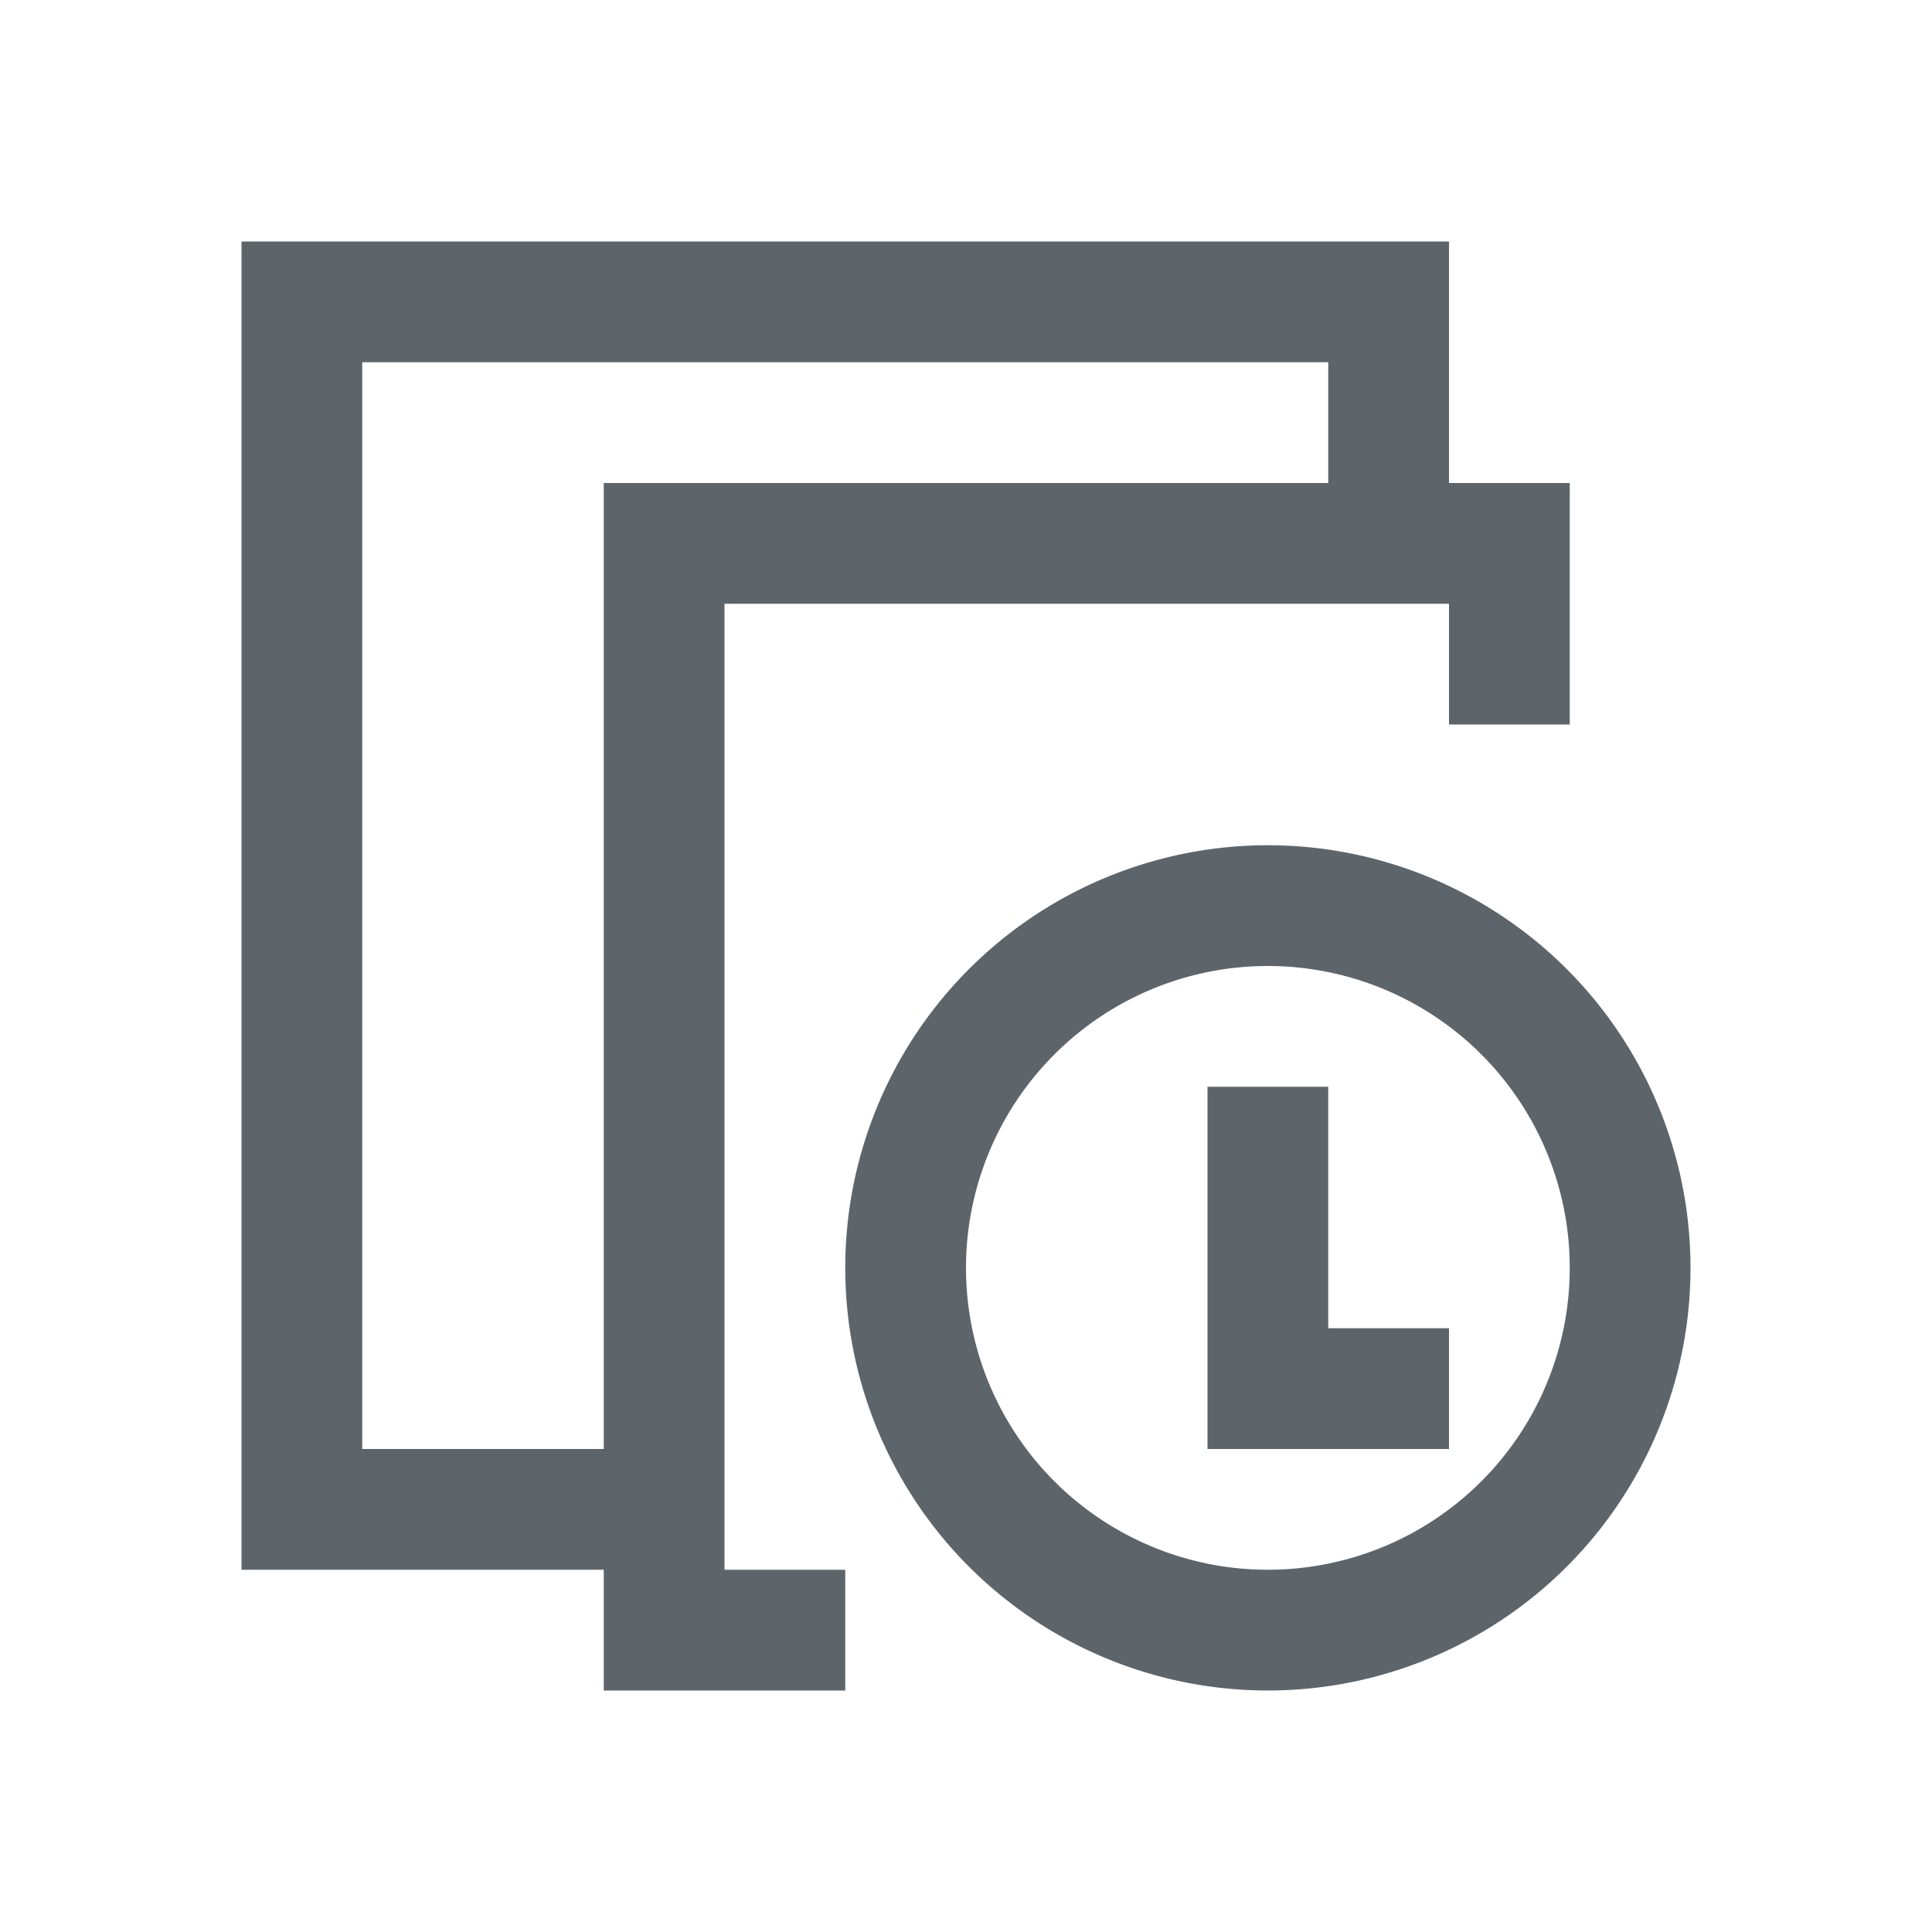<svg xmlns="http://www.w3.org/2000/svg" viewBox="0 0 16 16"><path d="M2 2v11h3v1h2v-1H6V5h6v1h1V4h-1V2H2zm1 1h8v1H5v8H3V3zm7.5 4A3.5 3.5 0 0 0 7 10.5a3.5 3.5 0 0 0 3.5 3.5 3.5 3.5 0 0 0 3.5-3.5A3.5 3.5 0 0 0 10.5 7zm0 1a2.5 2.5 0 0 1 2.5 2.5 2.5 2.5 0 0 1-2.5 2.5A2.5 2.5 0 0 1 8 10.5 2.5 2.5 0 0 1 10.5 8zM10 9v3h2v-1h-1V9h-1z" fill="currentColor" color="#5d656b"/></svg>